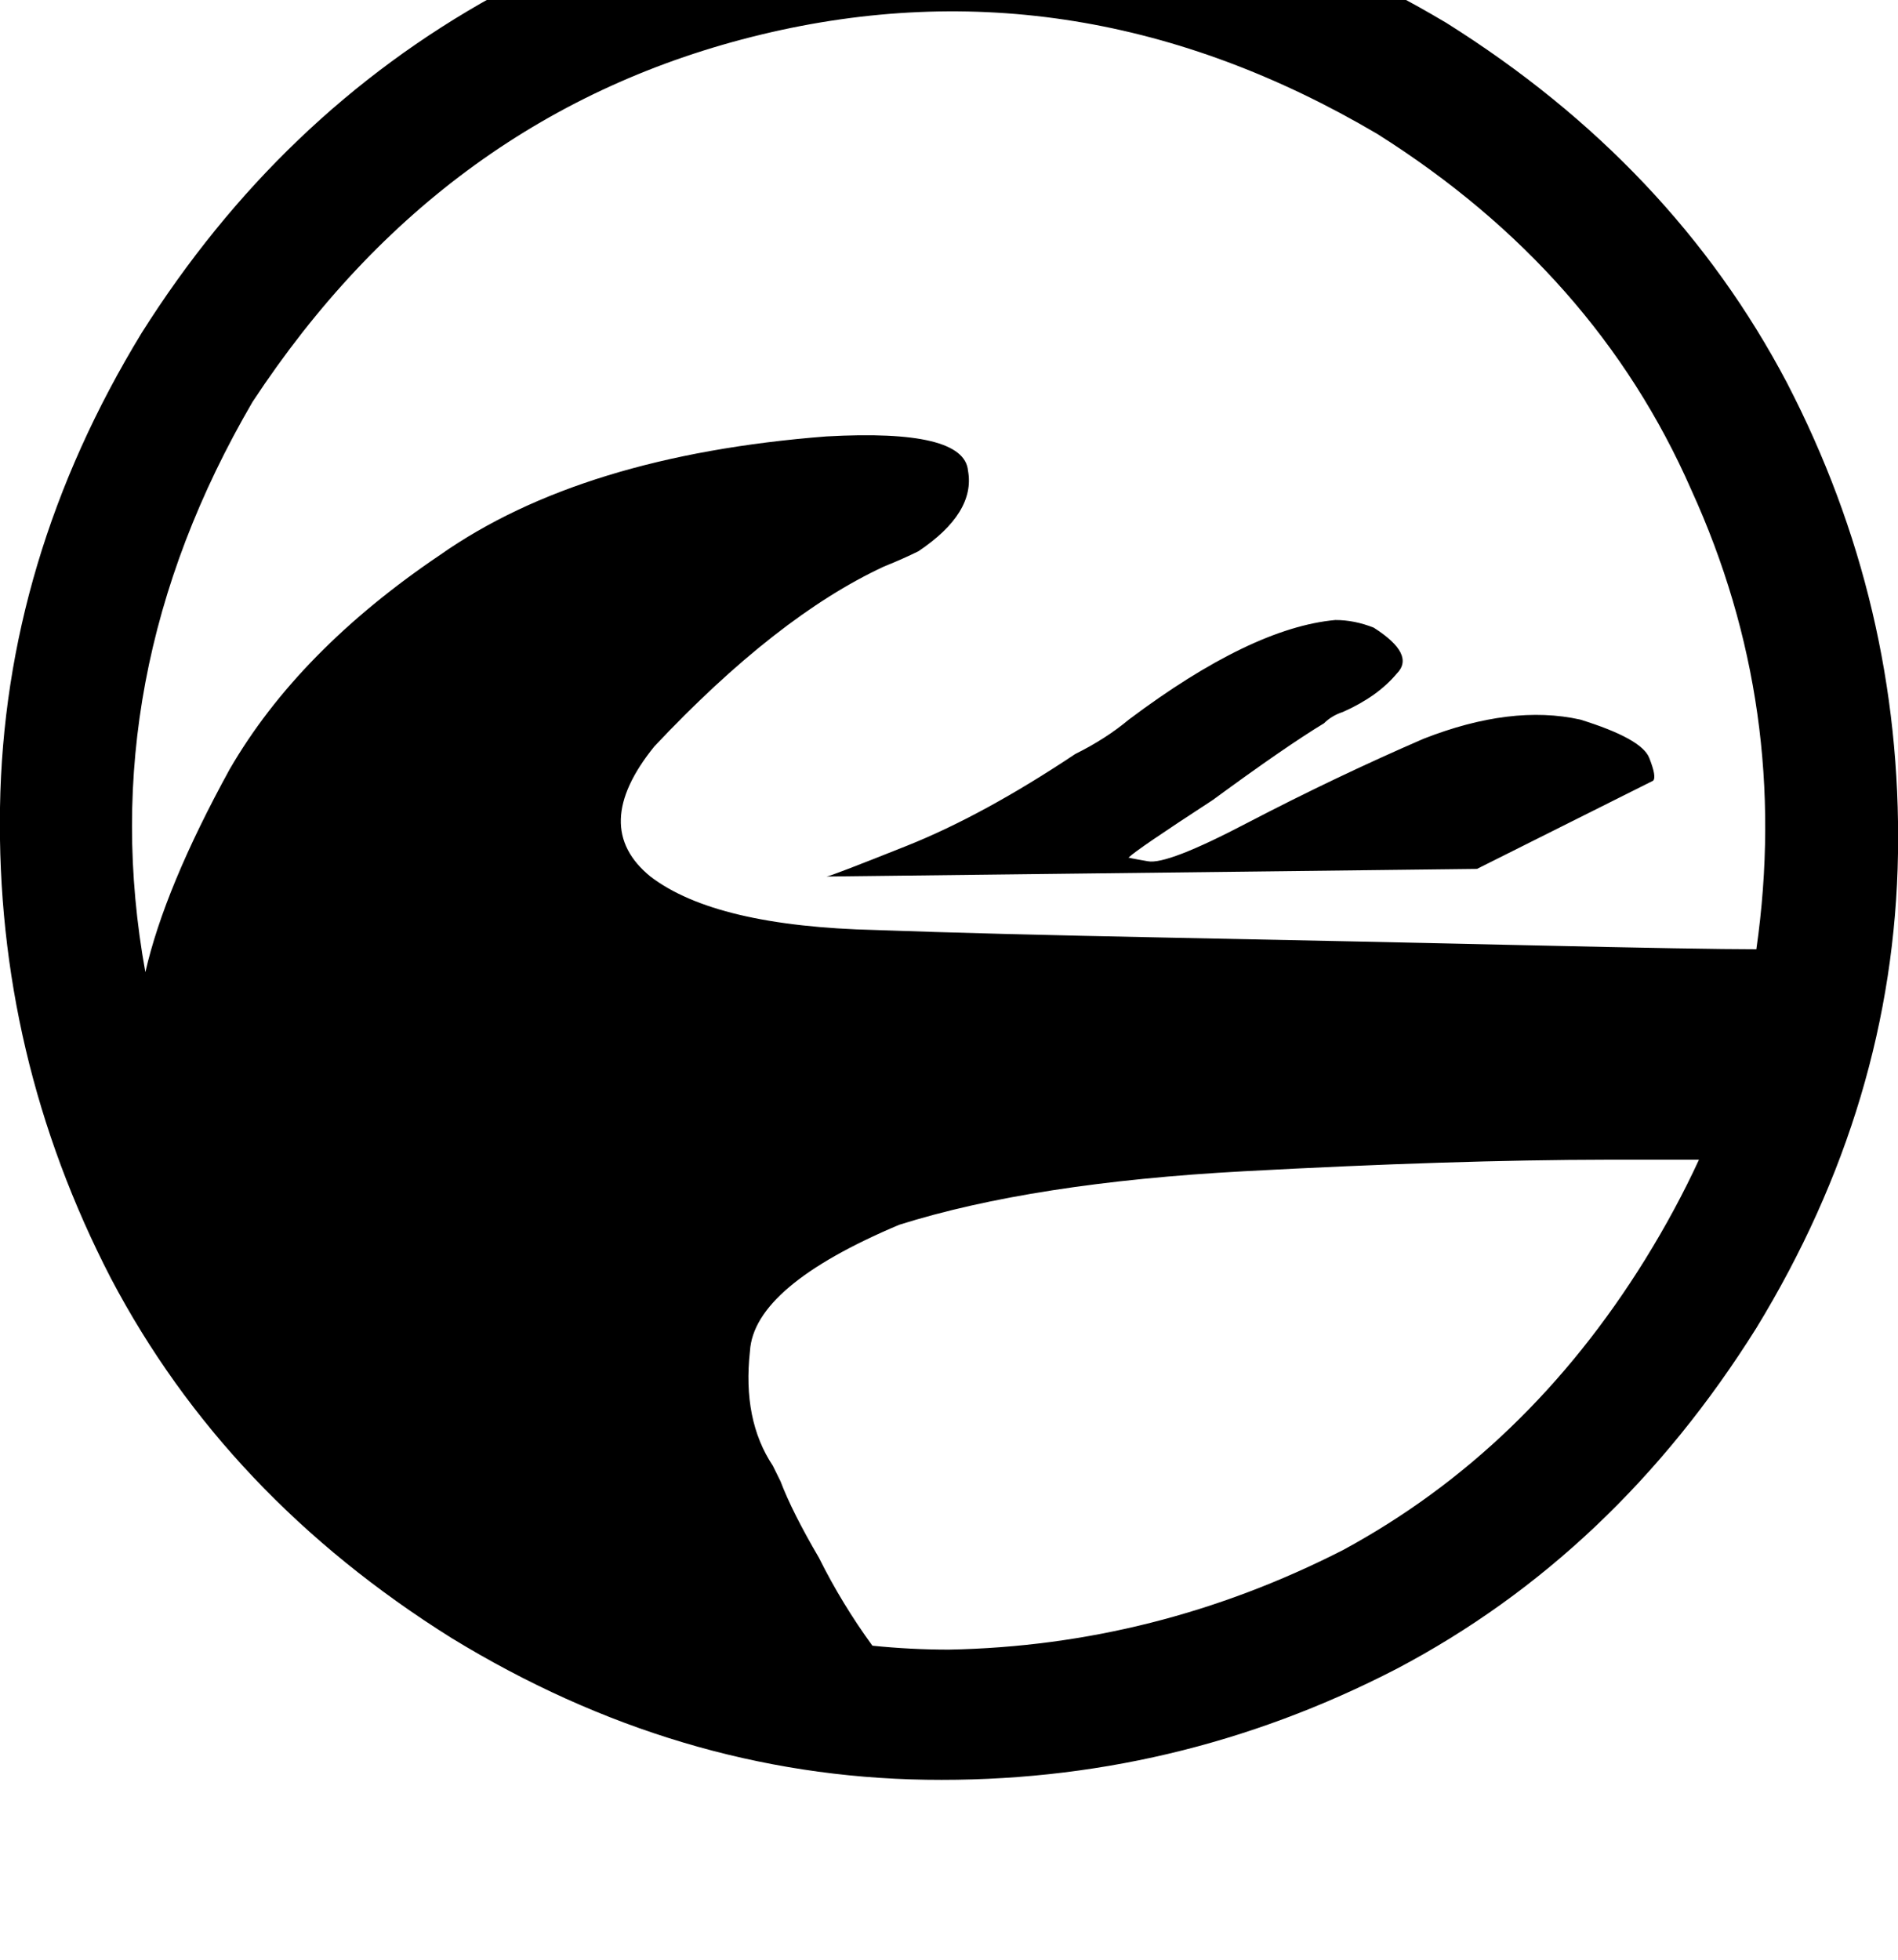 <svg height="1000" width="968.8" xmlns="http://www.w3.org/2000/svg"><path d="M738.3 11.7Q617.2 -60.5 484.4 -60.5 361.3 -60.5 252 -2 142.6 58.6 72.3 169.9 2 285.2 0 412.1t56.6 240.2q58.6 111.4 173.9 183.6 115.2 70.4 242.2 72.3t240.2 -56.6Q824.2 793 896.5 677.7q70.3 -115.2 72.3 -242.2T912.1 195.3Q853.5 84 738.3 11.7zm101.5 630.9Q779.3 740.2 685.5 791q-95.7 48.8 -201.1 50.8 -19.6 0 -39.1 -2Q429.7 818.4 418 794.9q-13.7 -23.4 -19.6 -39l-3.9 -7.9q-15.6 -23.4 -11.7 -58.5 2 -33.2 76.2 -64.5 68.3 -21.5 175.8 -27.3t185.5 -5.9h46.9q-11.7 25.4 -27.4 50.8zm-392.5 -168Q365.2 472.7 332 447.3q-31.2 -25.4 2 -66.4 62.5 -66.4 117.2 -91.8 9.7 -3.9 17.6 -7.8 29.2 -19.6 25.3 -41.1 -1.9 -21.4 -72.2 -17.5 -125 9.7 -197.3 60.5Q152.3 332 117.2 392.6 84 453.1 74.2 496.1q-27.3 -150.4 54.7 -291Q226.6 56.6 388.7 17.6t314.4 50.8Q814.5 138.7 863.3 250q50.8 111.3 33.2 234.4 -27.4 0 -115.2 -2t-183.6 -3.9 -150.4 -3.9zM806.6 367.2q-35.1 -7.8 -80 9.8 -45 19.5 -89.9 42.9 -41 21.5 -50.8 19.6 -11.7 -2 -9.7 -2 3.9 -3.9 42.9 -29.3 37.2 -27.3 56.7 -39.1 3.9 -3.9 9.7 -5.8 17.6 -7.8 27.4 -19.5 9.8 -9.8 -11.7 -23.5 -9.8 -3.9 -19.6 -3.9 -42.9 3.9 -105.4 50.8 -11.7 9.8 -27.4 17.6Q502 416 462.9 431.6t-41 15.7l332 -3.9 89.9 -45q1.9 -1.9 -2 -11.7t-35.2 -19.5z"/></svg>